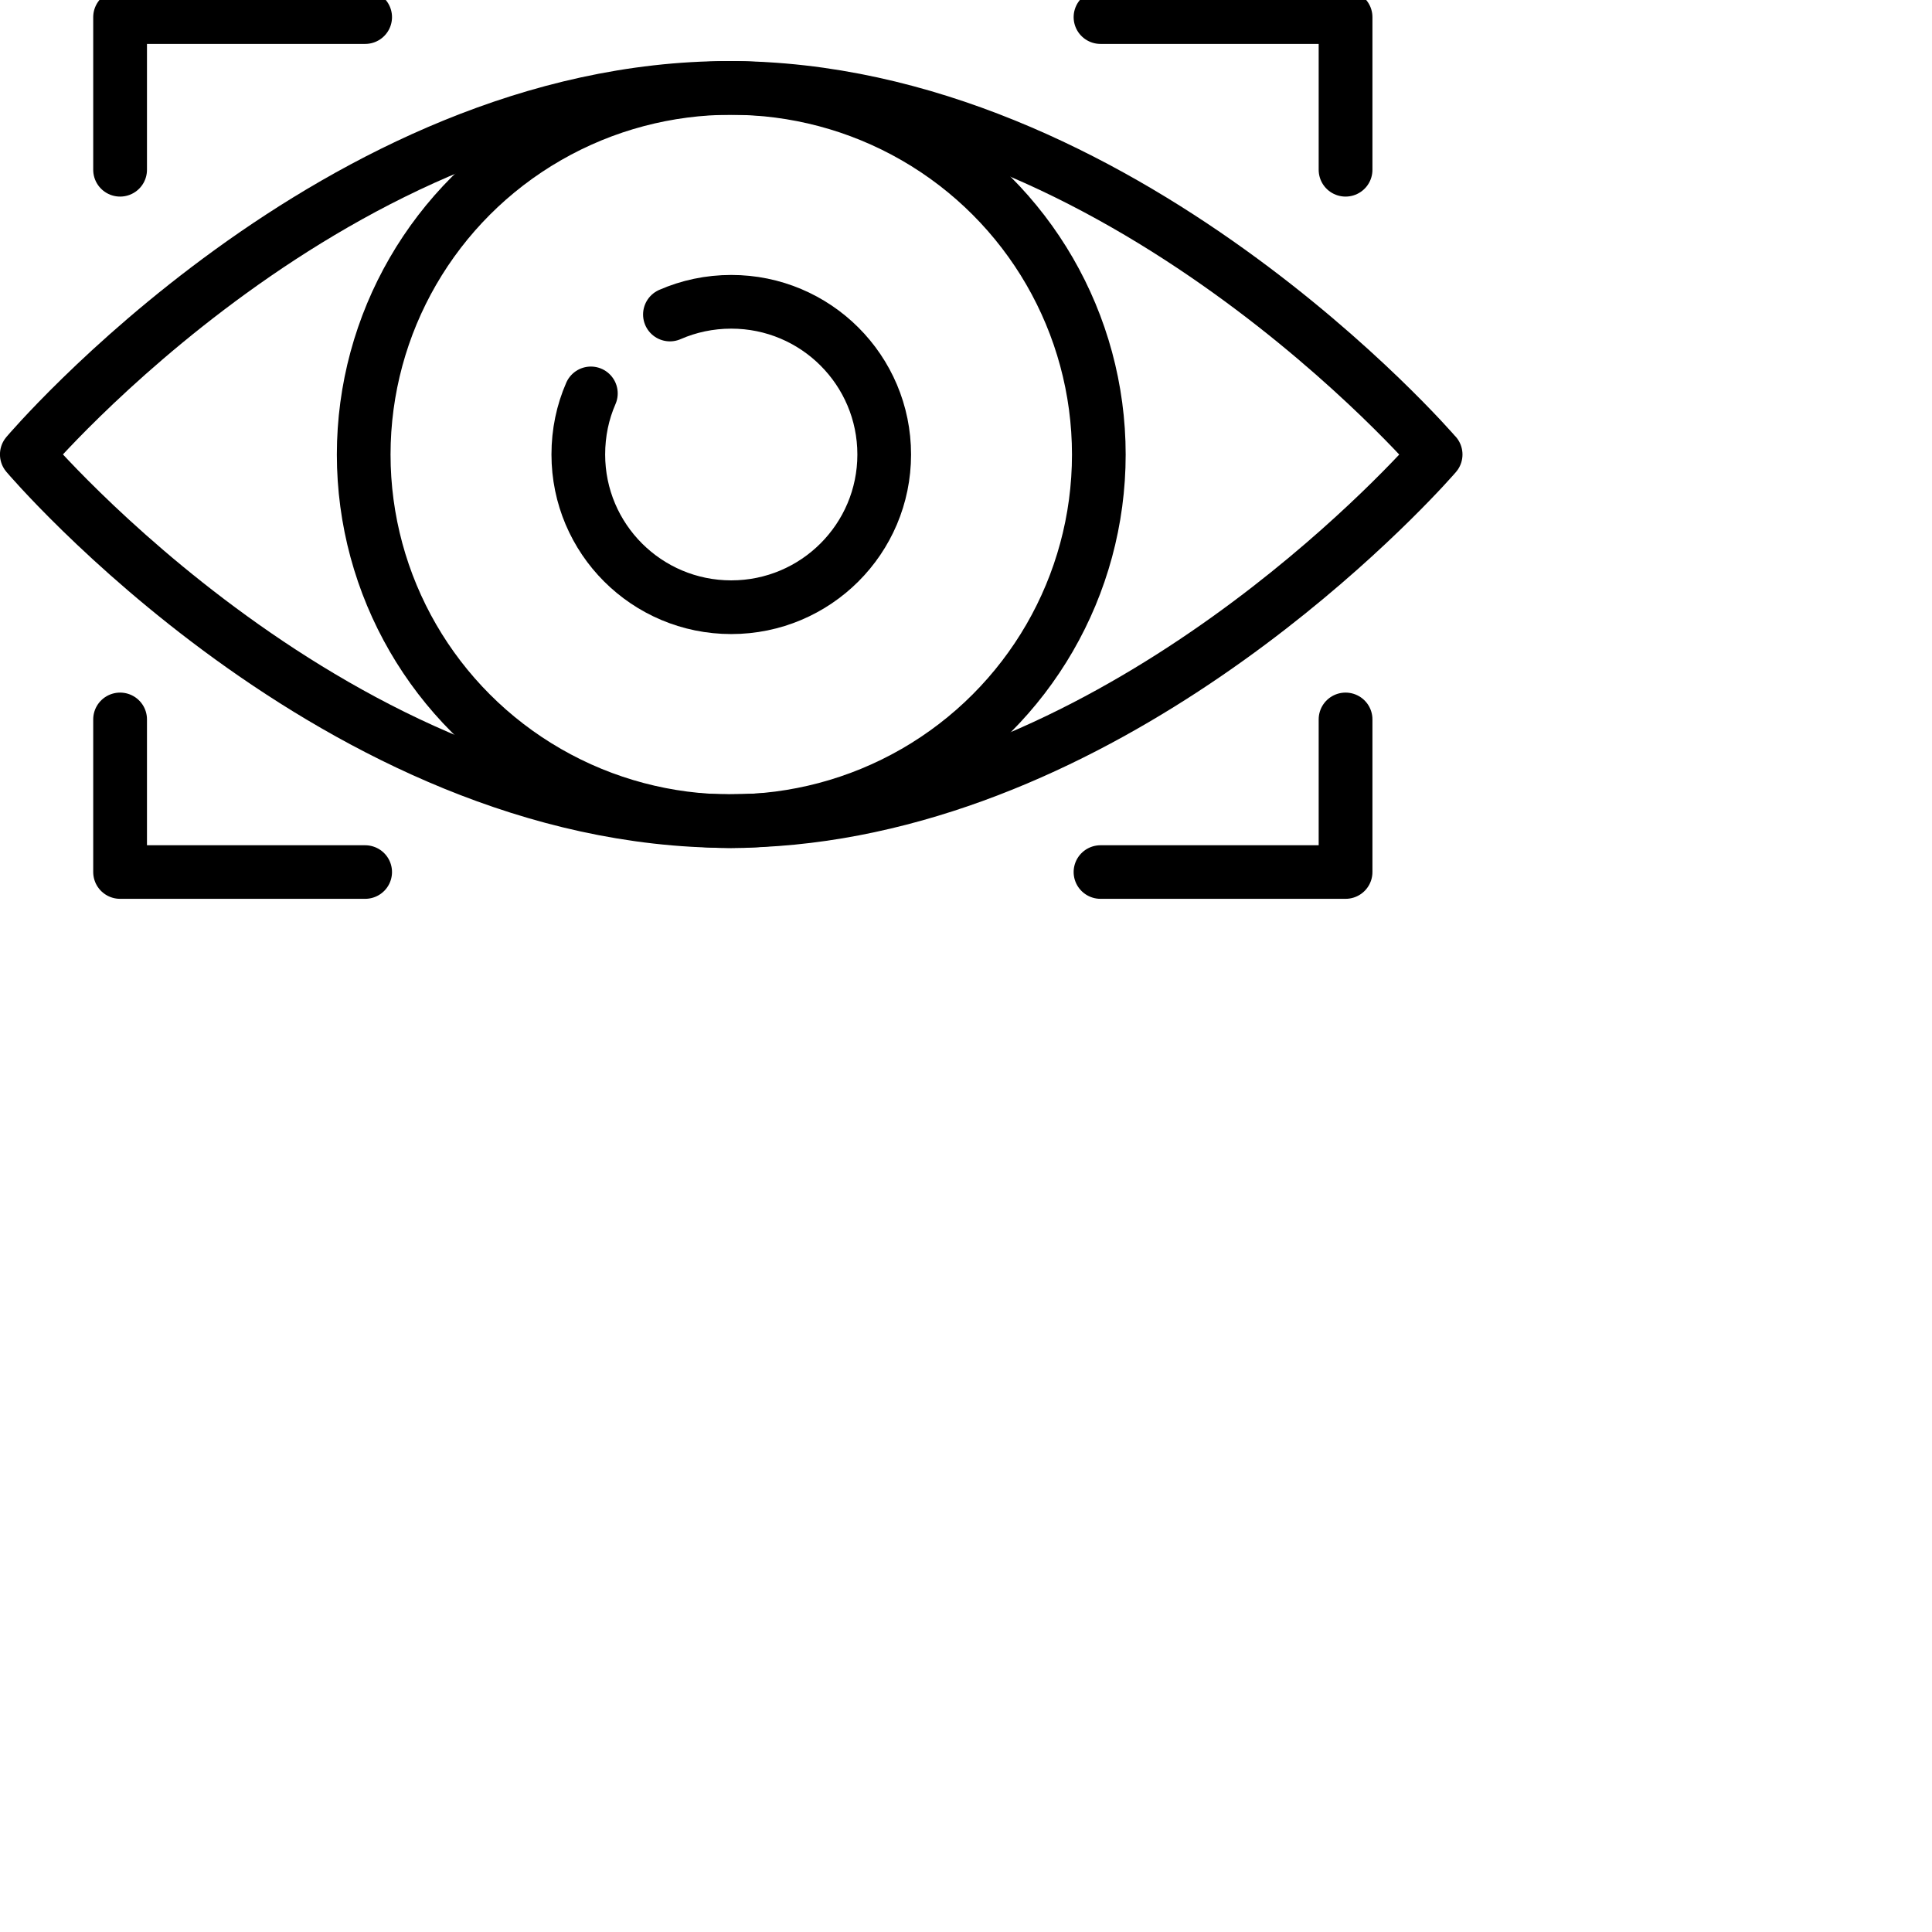 <svg id="oeil" enable-background="new 0 0 24 24" viewBox="0 0 24 24" width="40" height="40"
    xmlns="http://www.w3.org/2000/svg">
    <title>oeil</title>
   <ellipse
     fill="none"
     stroke="currentcolor"
     stroke-width="0.5"
     stroke-linecap="round"
     stroke-linejoin="round"
     stroke-miterlimit="10"
     cx="9.084"
     cy="5.647"
     id="circle184"
     rx="4.566"
     ry="4.555"
     style="stroke-width:0.667;stroke-miterlimit:10;stroke-dasharray:none" />
  <path
     fill="none"
     stroke="currentcolor"
     stroke-width="0.5"
     stroke-linecap="round"
     stroke-linejoin="round"
     stroke-miterlimit="10"
     d="m 8.322,3.907 c 0.233,-0.102 0.492,-0.158 0.762,-0.158 1.05,0 1.9,0.849 1.9,1.897 0,1.048 -0.851,1.897 -1.9,1.897 -1.05,0 -1.9,-0.849 -1.9,-1.897 0,-0.27 0.054,-0.526 0.156,-0.759"
     id="path186"
     style="stroke-width:0.667;stroke-miterlimit:10;stroke-dasharray:none" />
  <path
     fill="none"
     stroke="currentcolor"
     stroke-width="0.5"
     stroke-linecap="round"
     stroke-linejoin="round"
     stroke-miterlimit="10"
     d="m 17.834,5.646 c 0,0 -3.11,3.617 -7.229,4.404 -0.501,0.096 -1.019,0.149 -1.548,0.149 -4.863,0 -8.724,-4.554 -8.724,-4.554 0,0 3.86,-4.553 8.724,-4.553 4.862,8.63e-4 8.776,4.554 8.776,4.554 z"
     id="path188"
     style="stroke-width:0.667;stroke-miterlimit:10;stroke-dasharray:none" />
  <polyline
     fill="none"
     stroke="currentcolor"
     stroke-width="0.579"
     stroke-linecap="round"
     stroke-linejoin="round"
     stroke-miterlimit="10"
     points="   39.49,251.157 39.49,248.957 43.009,248.957  "
     id="polyline190"
     transform="matrix(0.865,0,0,0.862,-32.667,-214.388)"
     style="stroke-width:0.772;stroke-miterlimit:10;stroke-dasharray:none" />
  <polyline
     fill="none"
     stroke="currentcolor"
     stroke-width="0.579"
     stroke-linecap="round"
     stroke-linejoin="round"
     stroke-miterlimit="10"
     points="   39.49,259.077 39.49,261.277 43.009,261.277  "
     id="polyline192"
     transform="matrix(0.865,0,0,0.862,-32.667,-214.388)"
     style="stroke-width:0.772;stroke-miterlimit:10;stroke-dasharray:none" />
  <polyline
     fill="none"
     stroke="currentcolor"
     stroke-width="0.579"
     stroke-linecap="round"
     stroke-linejoin="round"
     stroke-miterlimit="10"
     points="   57.089,251.157 57.089,248.957 53.57,248.957  "
     id="polyline194"
     transform="matrix(0.865,0,0,0.862,-32.667,-214.388)"
     style="stroke-width:0.772;stroke-miterlimit:10;stroke-dasharray:none" />
  <polyline
     fill="none"
     stroke="currentcolor"
     stroke-width="0.579"
     stroke-linecap="round"
     stroke-linejoin="round"
     stroke-miterlimit="10"
     points="   57.089,259.077 57.089,261.277 53.57,261.277  "
     id="polyline196"
     transform="matrix(0.865,0,0,0.862,-32.667,-214.388)"
     style="stroke-width:0.772;stroke-miterlimit:10;stroke-dasharray:none" />
</svg>